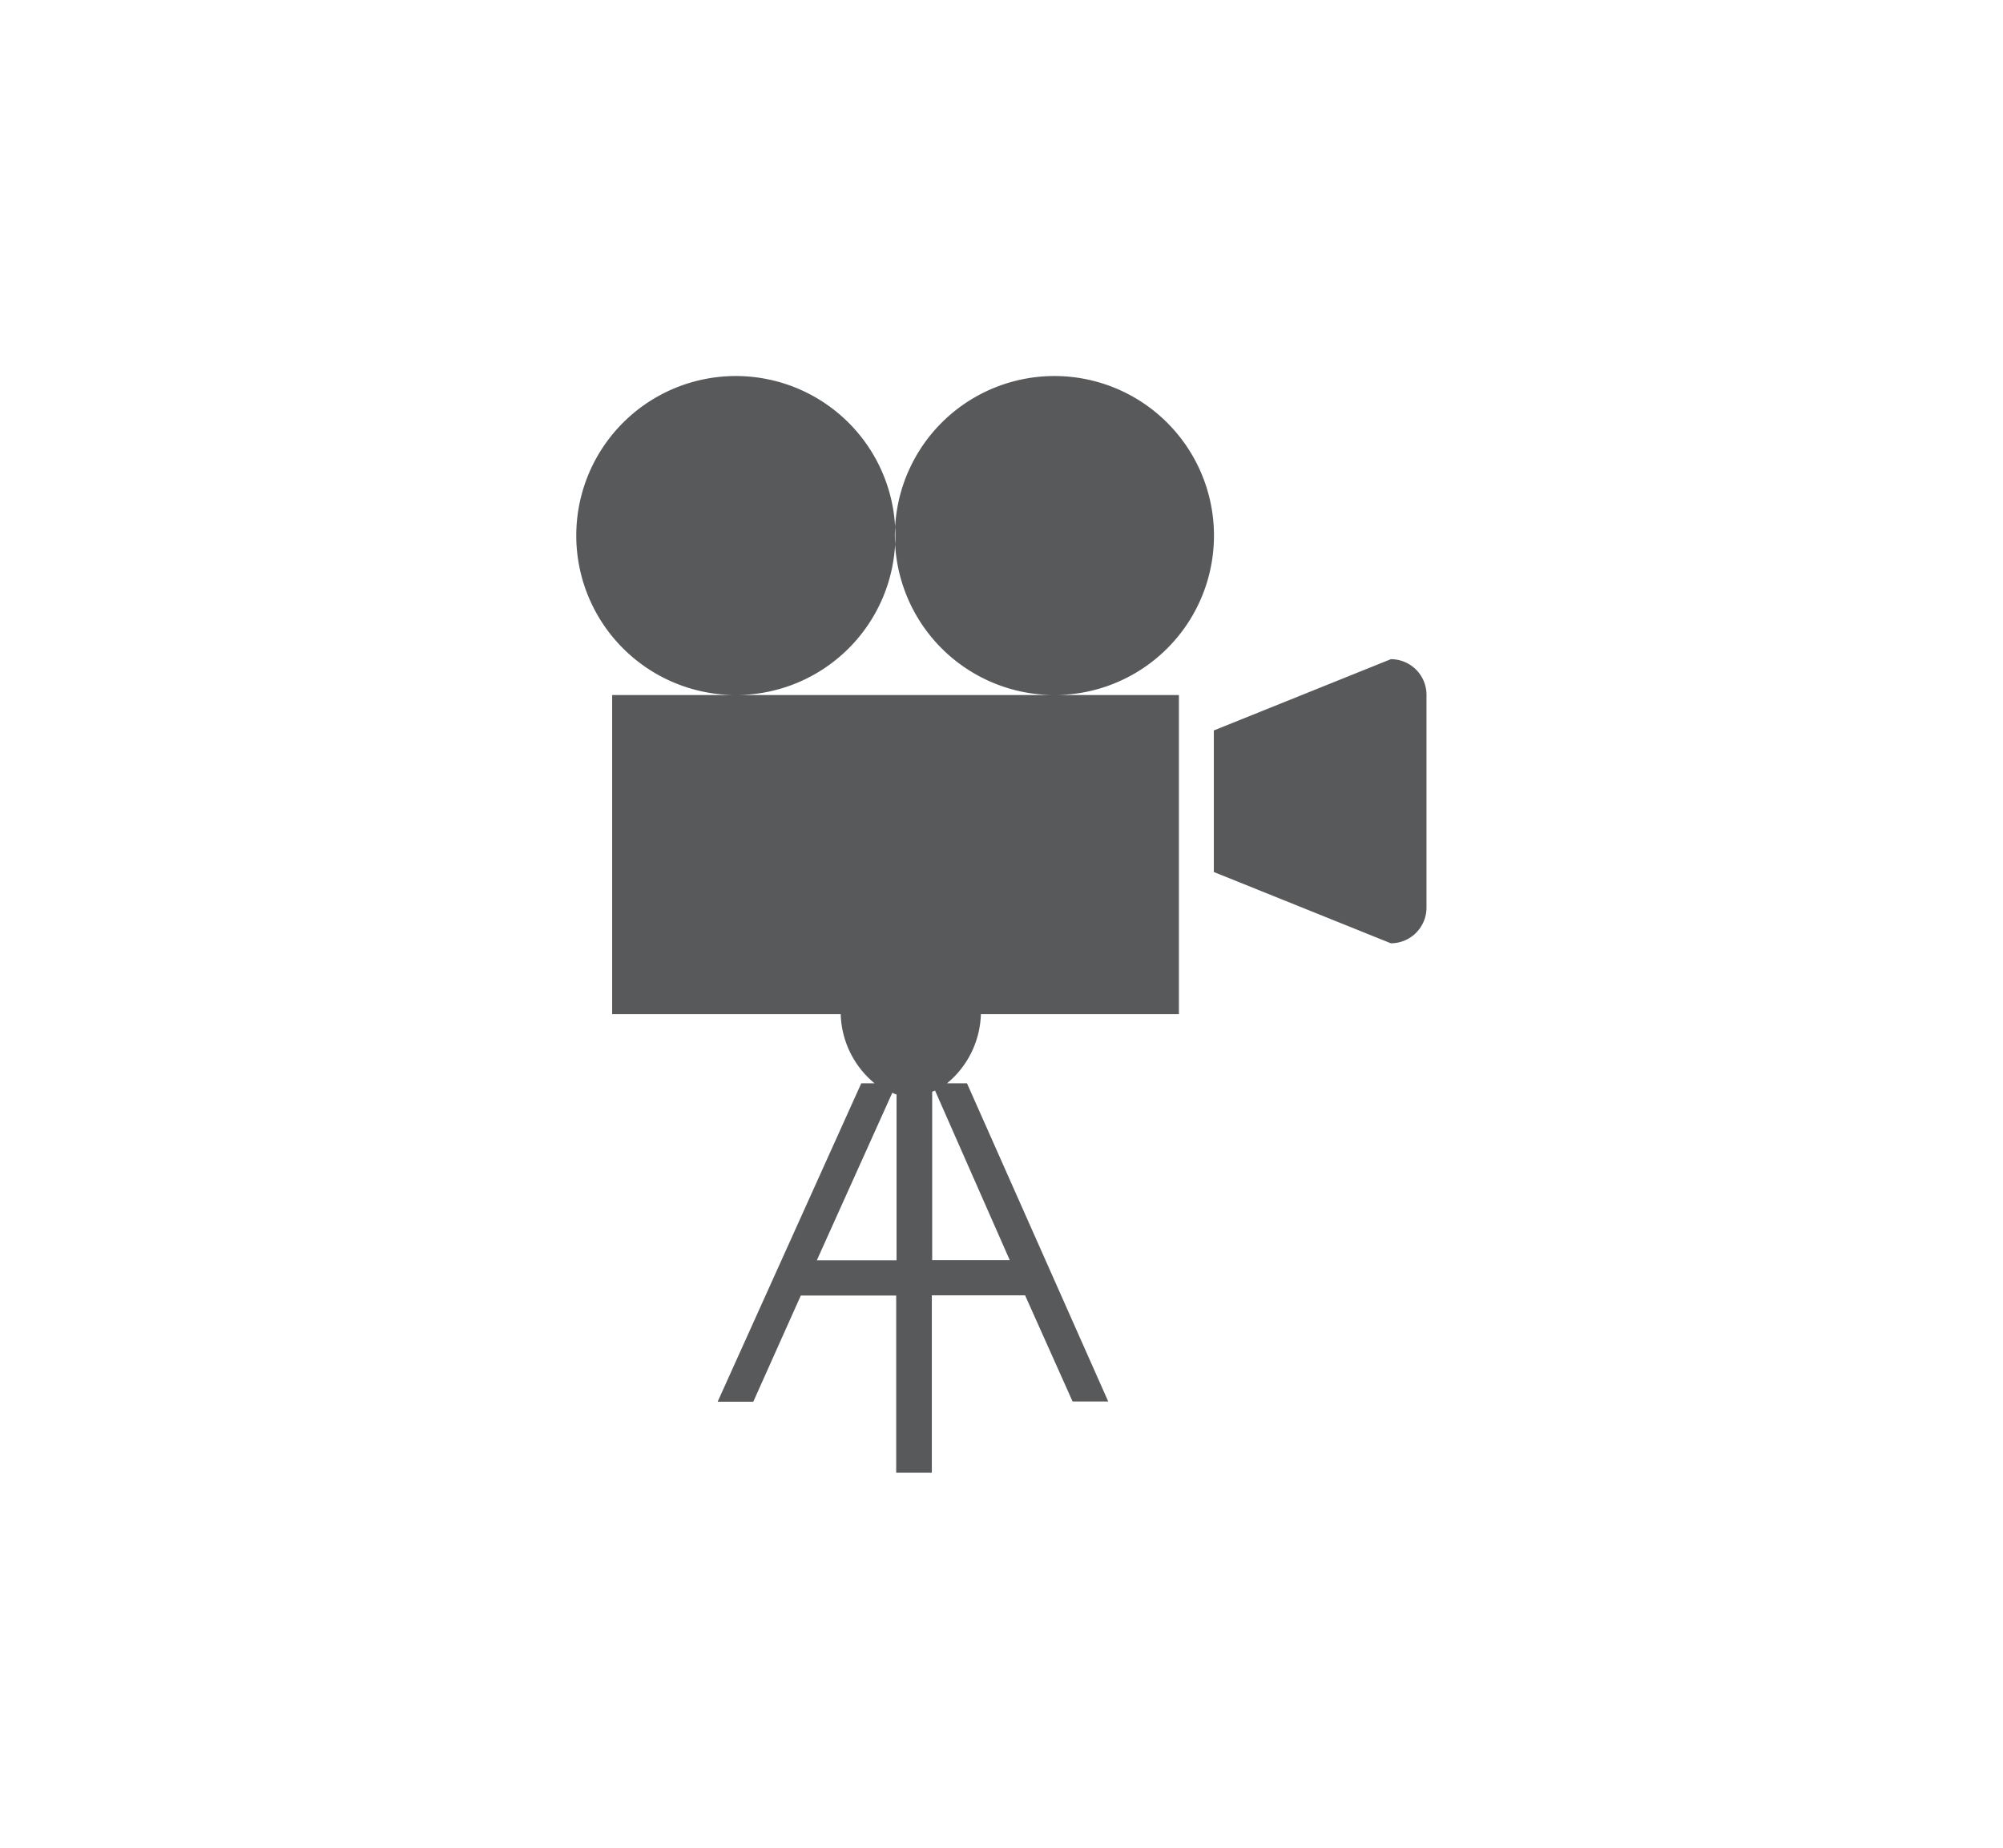 <svg id="Layer_1" data-name="Layer 1" xmlns="http://www.w3.org/2000/svg" viewBox="0 0 168.61 155.62"><defs><style>.cls-1{fill:#58595b;fill-rule:evenodd;}</style></defs><title>service-icons</title><path class="cls-1" d="M117.08,79.42l-14.9-6V61.5l14.9-6a3,3,0,0,1,3,3V76.43A3,3,0,0,1,117.08,79.42Zm-28.3-20.9a13.43,13.43,0,1,1,13.41-13.44A13.42,13.42,0,0,1,88.78,58.52ZM62,58.52A13.43,13.43,0,1,1,75.37,45.08,13.42,13.42,0,0,1,62,58.52Zm37.24,0V85.39H82.57a7.84,7.84,0,0,1-2.85,5.82H81.4L93.29,118h-3l-4-8.94H78.44V124h-3V109.08H67.41l-4,8.94h-3L72.5,91.21h1.12a7.83,7.83,0,0,1-2.85-5.82H51.53V58.52H99.2ZM75.47,92.14c-.12,0-.24-.1-.36-.13l-6.35,14.1h6.71Zm3-.22V106.1H85L78.71,91.82Z"/></svg>